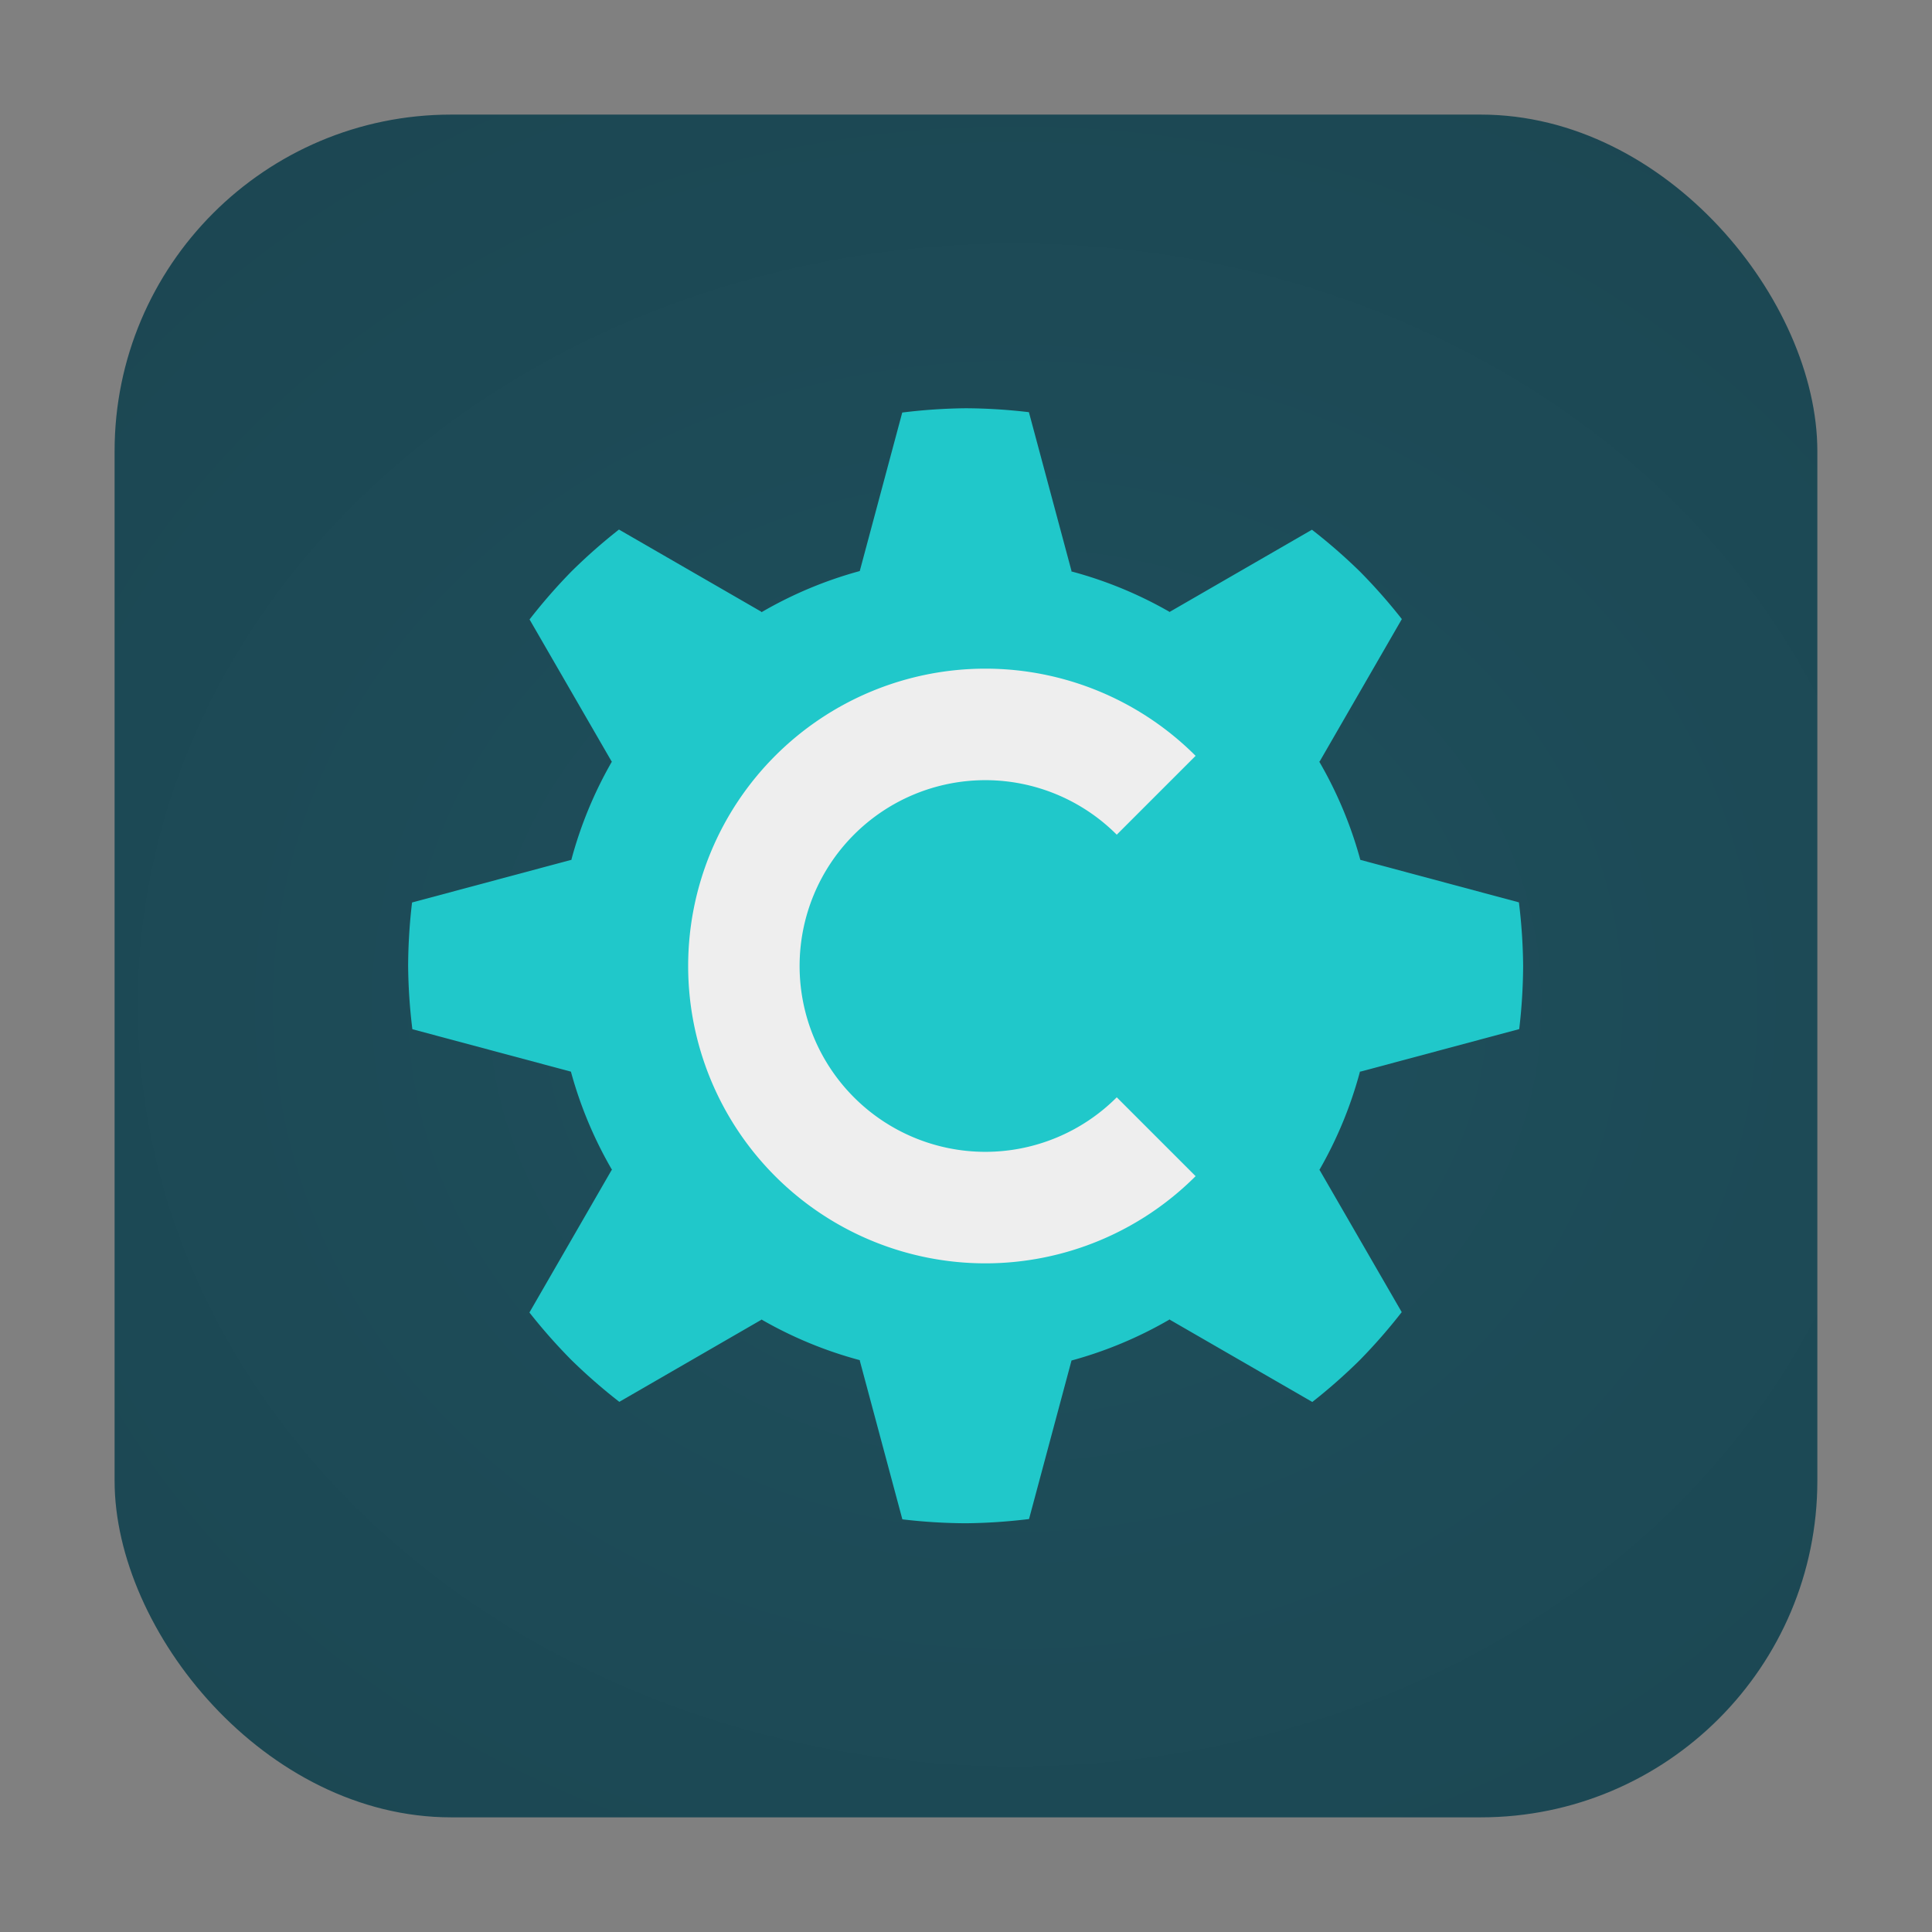 <svg xmlns="http://www.w3.org/2000/svg" xmlns:xlink="http://www.w3.org/1999/xlink" height="32" width="32" version="1"><rect width="100%" height="100%" fill="#808080" stroke="none"/><defs><radialGradient xlink:href="#a" id="b" cx="16.393" cy="16.363" fx="16.393" fy="16.363" r="14.102" gradientUnits="userSpaceOnUse" gradientTransform="matrix(2.063 0 -0 1.787 -17.003 -12.596)"/><linearGradient id="a"><stop offset="0" stop-color="#1f505d"/><stop offset="1" stop-color="#1a434e"/></linearGradient></defs><rect width="28.203" height="28.203" x="1.898" y="1.898" ry="5.575" fill="url(#b)" fill-rule="evenodd"/><path d="M15.994 6.762a9.234 9.234 0 0 0-1.05.071l-.703 2.623.001.002a6.772 6.772 0 0 0-1.629.682l-.005-.009-2.356-1.36a9.234 9.234 0 0 0-.788.695 9.234 9.234 0 0 0-.693.794l1.358 2.35.006.004a6.772 6.772 0 0 0-.673 1.632l-.009-.002-2.628.704a9.234 9.234 0 0 0-.065 1.048 9.234 9.234 0 0 0 .07 1.051l2.623.702h.003a6.772 6.772 0 0 0 .681 1.628l-.008.005-1.36 2.357a9.234 9.234 0 0 0 .695.787 9.234 9.234 0 0 0 .794.693l2.35-1.358.004-.006a6.772 6.772 0 0 0 1.631.674l-.002.008.705 2.628a9.234 9.234 0 0 0 1.048.065 9.234 9.234 0 0 0 1.05-.07l.703-2.623-.001-.002a6.772 6.772 0 0 0 1.629-.682l.005.008 2.356 1.36a9.234 9.234 0 0 0 .788-.695 9.234 9.234 0 0 0 .693-.793l-1.358-2.35-.006-.005a6.772 6.772 0 0 0 .673-1.631l.009.002 2.628-.704a9.234 9.234 0 0 0 .065-1.049 9.234 9.234 0 0 0-.07-1.05l-2.623-.703-.003.001a6.772 6.772 0 0 0-.681-1.629l.008-.005 1.36-2.356a9.234 9.234 0 0 0-.695-.788 9.234 9.234 0 0 0-.794-.692l-2.35 1.357-.004.006a6.772 6.772 0 0 0-1.632-.673l.003-.009-.705-2.628a9.234 9.234 0 0 0-1.048-.065z" fill="#20c8ca" paint-order="stroke fill markers"/><path d="M16.322 11.075A4.925 4.925 0 0 0 11.398 16a4.925 4.925 0 0 0 4.924 4.925 4.925 4.925 0 0 0 3.481-1.444l-1.306-1.306a3.078 3.078 0 0 1-2.175.903A3.078 3.078 0 0 1 13.244 16a3.078 3.078 0 0 1 3.078-3.078 3.078 3.078 0 0 1 2.175.903l1.306-1.306a4.925 4.925 0 0 0-3.48-1.444z" fill="#eee" paint-order="stroke fill markers"/></svg>